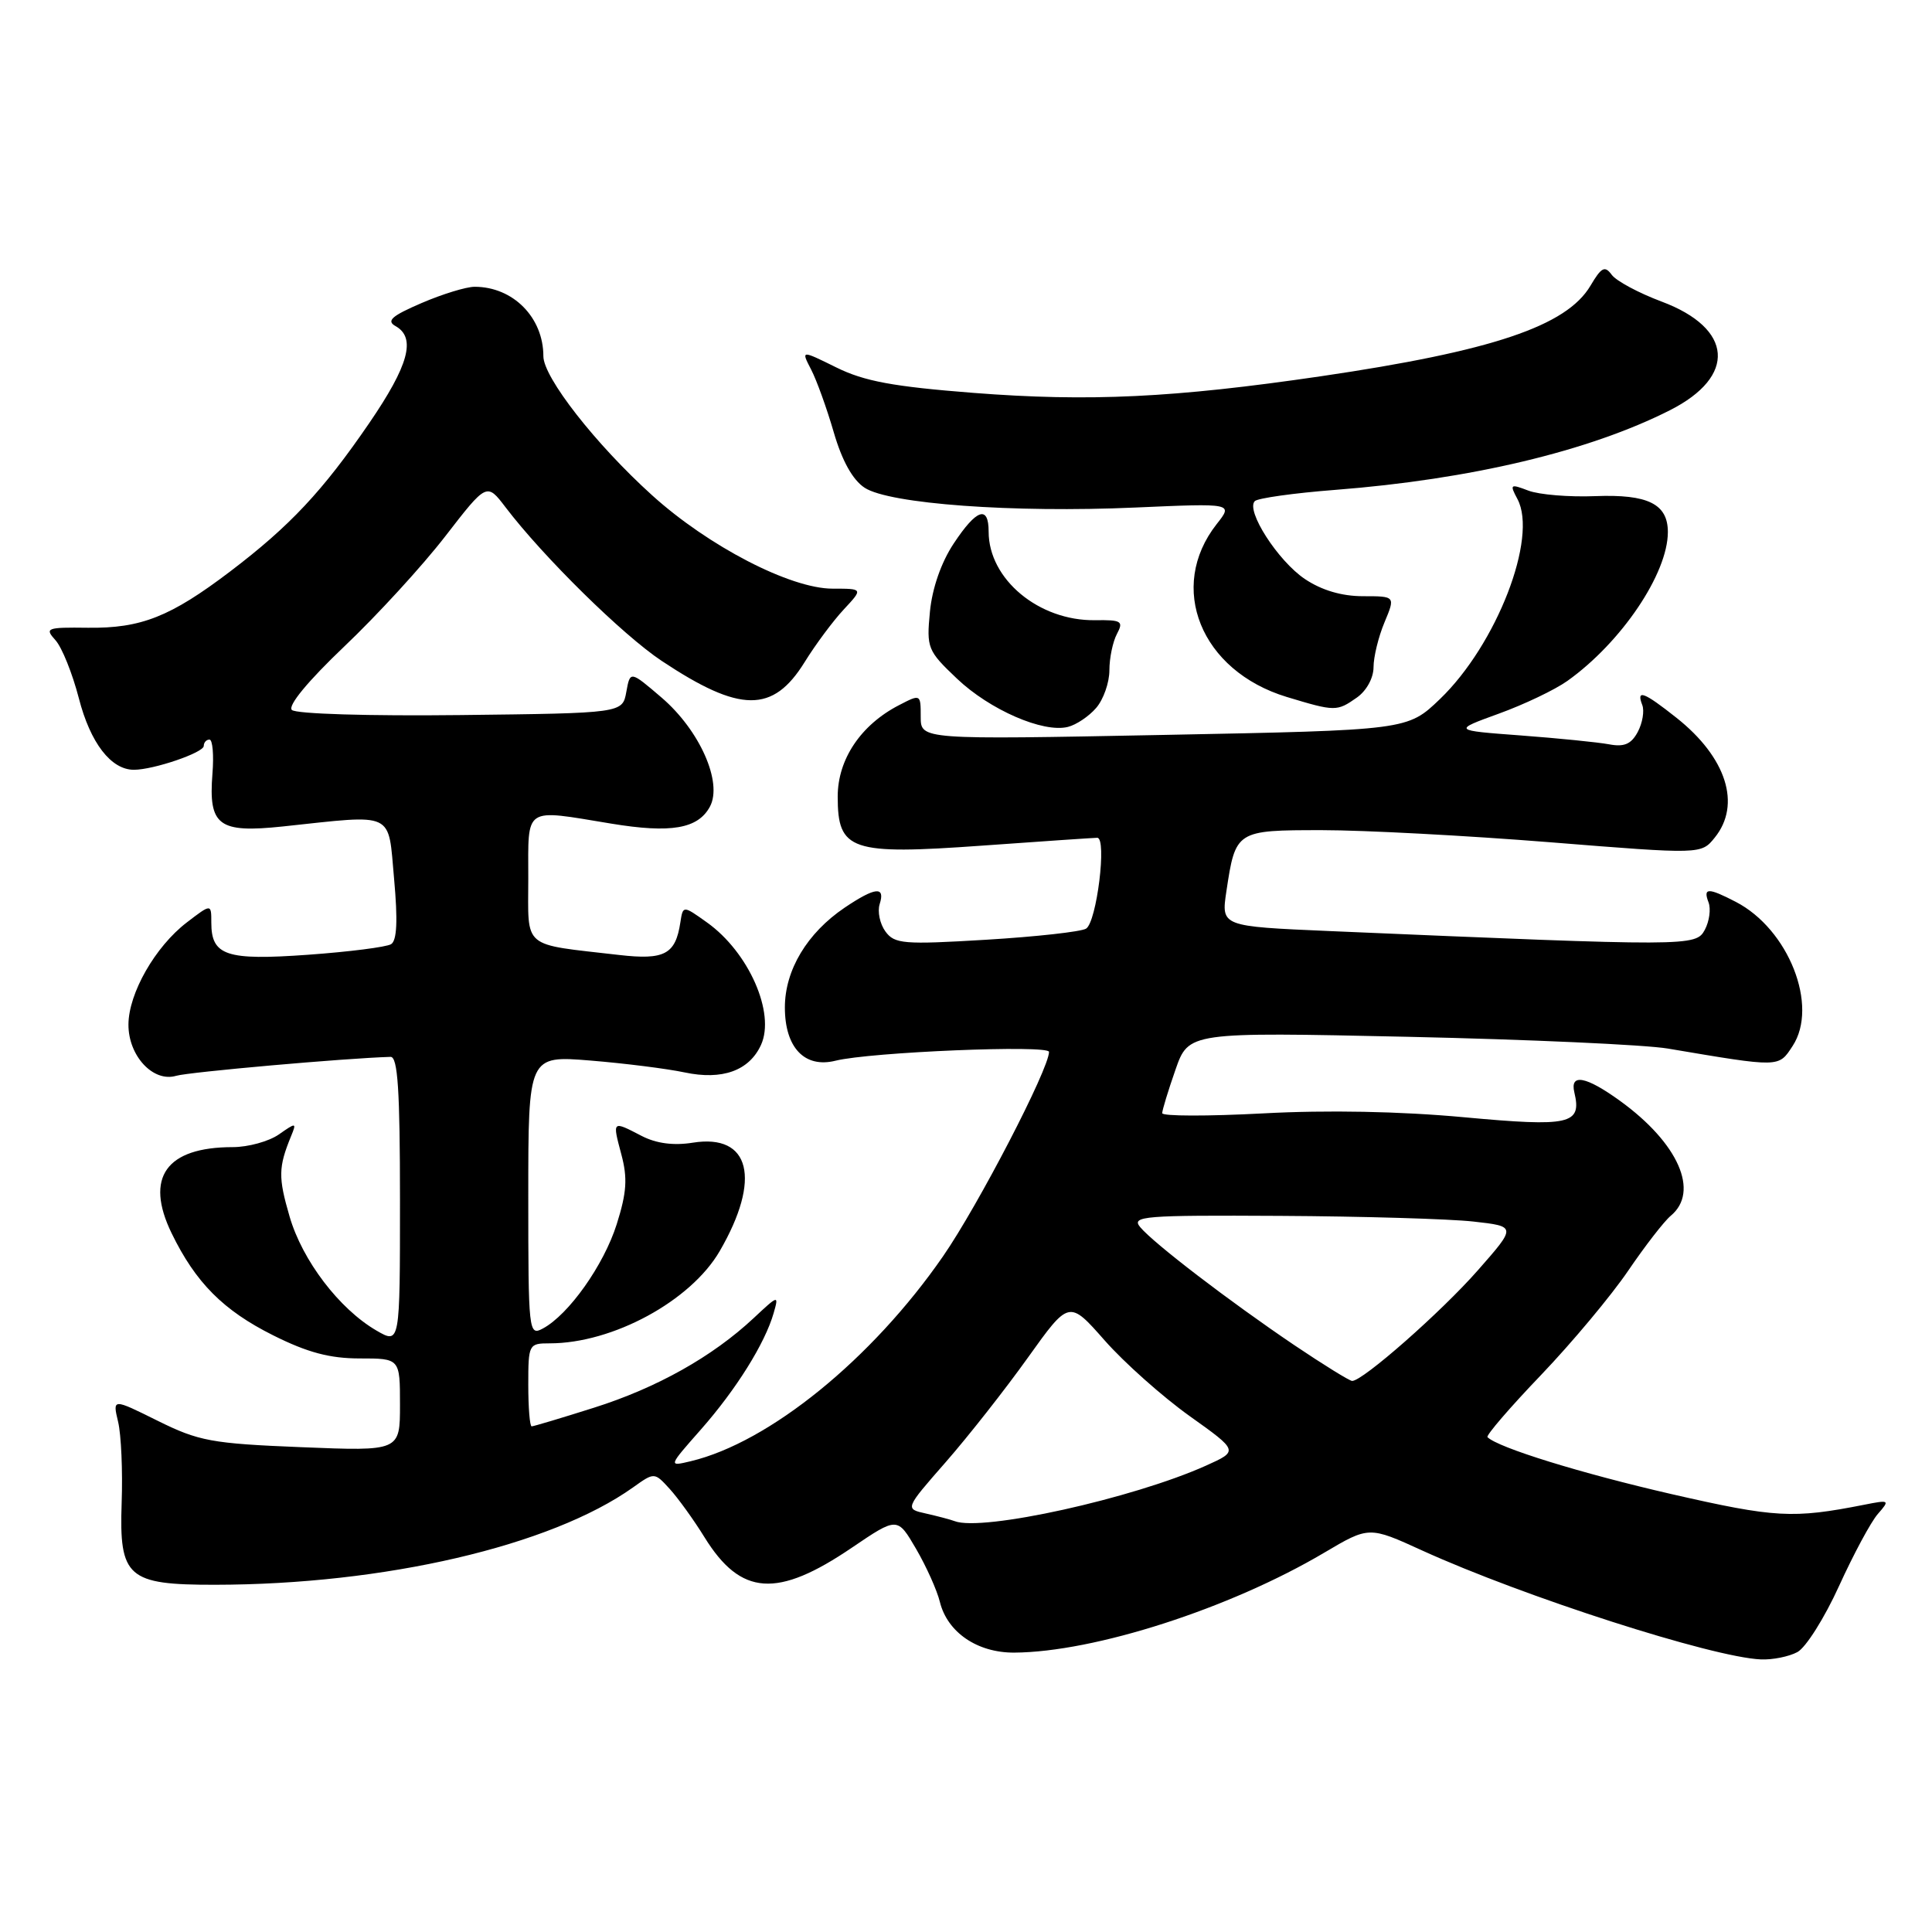 <?xml version="1.0" encoding="UTF-8" standalone="no"?>
<!DOCTYPE svg PUBLIC "-//W3C//DTD SVG 1.1//EN" "http://www.w3.org/Graphics/SVG/1.1/DTD/svg11.dtd" >
<svg xmlns="http://www.w3.org/2000/svg" xmlns:xlink="http://www.w3.org/1999/xlink" version="1.1" viewBox="0 0 256 256">
 <g >
 <path fill="currentColor"
d=" M 238.16 218.91 C 239.28 218.32 241.76 214.38 243.68 210.16 C 245.60 205.95 247.91 201.64 248.83 200.60 C 250.44 198.76 250.38 198.72 247.00 199.39 C 237.56 201.25 235.24 201.12 221.50 197.98 C 209.49 195.22 198.49 191.82 197.10 190.43 C 196.88 190.21 200.07 186.50 204.20 182.19 C 208.32 177.88 213.51 171.66 215.74 168.38 C 217.97 165.10 220.51 161.82 221.39 161.09 C 225.23 157.90 222.40 151.48 214.69 145.89 C 210.15 142.60 208.00 142.20 208.61 144.75 C 209.62 148.99 208.06 149.34 193.98 148.04 C 185.57 147.26 175.84 147.07 167.37 147.53 C 160.01 147.92 154.00 147.91 154.00 147.50 C 154.00 147.10 154.79 144.51 155.75 141.76 C 157.50 136.75 157.50 136.75 186.50 137.38 C 202.45 137.73 217.97 138.43 221.00 138.94 C 235.94 141.46 235.65 141.47 237.53 138.60 C 241.01 133.29 237.00 123.12 230.00 119.50 C 226.33 117.60 225.64 117.61 226.39 119.57 C 226.72 120.44 226.50 122.07 225.90 123.20 C 224.70 125.42 224.05 125.42 176.16 123.37 C 161.81 122.75 161.81 122.75 162.50 118.12 C 163.72 110.03 163.77 110.00 175.19 110.00 C 180.76 110.00 194.34 110.72 205.36 111.60 C 225.42 113.21 225.42 113.21 227.21 110.99 C 230.76 106.61 228.77 100.36 222.14 95.11 C 217.80 91.67 216.79 91.30 217.61 93.42 C 217.91 94.20 217.64 95.81 217.01 96.99 C 216.14 98.61 215.21 99.01 213.18 98.62 C 211.71 98.35 206.45 97.82 201.50 97.45 C 192.50 96.78 192.50 96.78 198.58 94.57 C 201.93 93.36 206.02 91.41 207.68 90.23 C 214.84 85.13 221.00 76.00 221.00 70.50 C 221.00 66.78 218.36 65.47 211.39 65.74 C 207.93 65.88 203.94 65.55 202.52 65.01 C 200.11 64.09 200.02 64.16 201.07 66.13 C 203.80 71.24 198.31 85.41 190.80 92.63 C 186.50 96.75 186.50 96.75 154.25 97.38 C 122.00 98.01 122.00 98.01 122.00 94.98 C 122.00 91.96 121.99 91.95 119.12 93.44 C 114.06 96.05 111.00 100.62 111.00 105.55 C 111.00 112.72 112.71 113.30 130.14 112.05 C 138.04 111.48 144.90 111.02 145.39 111.01 C 146.70 111.00 145.32 122.18 143.91 123.05 C 143.25 123.46 137.30 124.12 130.68 124.52 C 119.72 125.18 118.53 125.08 117.32 123.42 C 116.59 122.42 116.25 120.79 116.56 119.80 C 117.33 117.40 115.99 117.53 111.92 120.27 C 106.95 123.63 104.00 128.54 104.00 133.49 C 104.00 138.82 106.62 141.57 110.71 140.55 C 115.33 139.40 139.00 138.42 139.00 139.38 C 139.00 141.63 129.61 159.74 124.96 166.46 C 115.55 180.07 101.94 191.13 91.52 193.62 C 88.54 194.33 88.54 194.33 92.87 189.42 C 97.54 184.12 101.36 178.01 102.51 174.00 C 103.21 171.56 103.15 171.58 99.87 174.65 C 94.41 179.76 87.03 183.90 78.70 186.53 C 74.41 187.89 70.69 189.00 70.45 189.00 C 70.20 189.00 70.00 186.53 70.00 183.50 C 70.00 178.12 70.06 178.00 72.84 178.00 C 81.19 178.00 91.53 172.39 95.37 165.77 C 100.91 156.22 99.42 150.20 91.81 151.41 C 89.26 151.82 86.97 151.52 85.03 150.52 C 81.10 148.48 81.13 148.45 82.33 152.96 C 83.17 156.10 83.05 158.00 81.72 162.21 C 80.01 167.63 75.35 174.21 71.92 176.04 C 70.06 177.04 70.00 176.51 70.00 158.47 C 70.00 139.86 70.00 139.86 78.25 140.53 C 82.79 140.90 88.40 141.61 90.71 142.10 C 95.71 143.16 99.28 141.87 100.84 138.45 C 102.76 134.23 99.21 126.17 93.68 122.23 C 90.50 119.96 90.50 119.96 90.15 122.23 C 89.51 126.46 88.05 127.23 82.05 126.54 C 69.00 125.03 70.00 125.87 70.00 116.39 C 70.00 106.74 69.30 107.21 80.97 109.13 C 88.90 110.44 92.49 109.82 94.07 106.88 C 95.78 103.68 92.72 96.77 87.67 92.44 C 83.50 88.87 83.50 88.87 82.99 91.68 C 82.48 94.50 82.48 94.50 61.04 94.75 C 48.87 94.89 39.20 94.60 38.67 94.07 C 38.11 93.51 40.80 90.25 45.62 85.66 C 49.96 81.54 55.98 74.97 59.00 71.06 C 64.50 63.95 64.50 63.95 66.99 67.22 C 71.99 73.79 82.52 84.15 87.69 87.58 C 98.08 94.48 102.42 94.51 106.62 87.73 C 108.06 85.40 110.40 82.26 111.81 80.75 C 114.37 78.00 114.37 78.00 110.32 78.00 C 104.73 78.00 93.87 72.38 86.40 65.62 C 78.92 58.86 72.00 50.00 72.00 47.20 C 72.00 42.06 67.98 38.00 62.89 38.00 C 61.78 38.00 58.61 38.97 55.85 40.16 C 51.90 41.86 51.16 42.51 52.41 43.21 C 55.16 44.75 54.17 48.40 48.92 56.07 C 42.76 65.07 38.41 69.71 30.50 75.72 C 22.58 81.73 18.69 83.27 11.64 83.18 C 6.16 83.11 5.89 83.22 7.35 84.83 C 8.21 85.78 9.60 89.25 10.45 92.53 C 11.97 98.44 14.71 102.00 17.74 102.00 C 20.34 102.00 27.00 99.73 27.00 98.84 C 27.00 98.38 27.34 98.00 27.76 98.00 C 28.17 98.00 28.35 100.04 28.15 102.52 C 27.61 109.41 28.95 110.41 37.48 109.51 C 52.48 107.91 51.40 107.41 52.22 116.46 C 52.72 121.98 52.60 124.63 51.82 125.11 C 51.20 125.49 46.26 126.12 40.83 126.51 C 29.97 127.29 28.00 126.63 28.00 122.25 C 28.00 119.74 28.00 119.74 24.75 122.23 C 20.57 125.43 17.04 131.61 17.02 135.75 C 17.00 139.90 20.29 143.45 23.34 142.55 C 25.04 142.05 45.80 140.21 51.75 140.04 C 52.71 140.01 53.00 144.46 53.00 159.06 C 53.00 178.11 53.00 178.11 49.89 176.31 C 44.96 173.45 40.06 167.02 38.37 161.19 C 36.86 156.01 36.88 154.67 38.56 150.57 C 39.32 148.72 39.25 148.71 36.95 150.32 C 35.63 151.24 32.88 152.00 30.84 152.00 C 22.01 152.00 19.15 156.02 22.74 163.41 C 25.92 169.95 29.59 173.64 36.20 176.94 C 40.73 179.21 43.70 180.00 47.66 180.00 C 53.00 180.00 53.00 180.00 53.00 186.14 C 53.00 192.29 53.00 192.29 39.94 191.76 C 28.04 191.28 26.34 190.96 20.89 188.26 C 14.91 185.29 14.91 185.29 15.65 188.40 C 16.06 190.10 16.27 194.94 16.12 199.14 C 15.78 209.02 16.90 210.00 28.47 209.99 C 50.97 209.97 72.99 204.84 83.88 197.09 C 86.71 195.07 86.71 195.07 88.73 197.28 C 89.84 198.50 91.93 201.39 93.36 203.71 C 98.17 211.47 102.98 211.80 112.90 205.06 C 118.91 200.99 118.91 200.99 121.39 205.24 C 122.75 207.58 124.17 210.74 124.54 212.27 C 125.54 216.30 129.50 219.00 134.38 218.98 C 145.01 218.92 162.96 213.14 175.45 205.75 C 181.40 202.23 181.40 202.23 188.45 205.45 C 201.90 211.57 226.85 219.60 233.32 219.88 C 234.86 219.95 237.05 219.51 238.16 218.91 Z  M 145.25 93.80 C 146.21 92.69 147.00 90.45 147.00 88.82 C 147.00 87.20 147.45 85.03 148.00 84.00 C 148.90 82.31 148.61 82.13 145.10 82.18 C 137.65 82.28 131.00 76.75 131.00 70.45 C 131.00 66.89 129.40 67.44 126.37 72.02 C 124.71 74.52 123.52 77.95 123.22 81.06 C 122.76 85.86 122.90 86.22 126.80 89.92 C 131.14 94.05 138.23 97.14 141.50 96.32 C 142.60 96.05 144.29 94.92 145.25 93.80 Z  M 179.78 92.44 C 181.06 91.55 182.00 89.84 182.00 88.41 C 182.00 87.05 182.65 84.38 183.45 82.47 C 184.90 79.00 184.90 79.00 180.60 79.00 C 177.78 79.00 175.12 78.21 172.90 76.72 C 169.34 74.33 165.03 67.63 166.27 66.40 C 166.66 66.01 171.47 65.33 176.94 64.91 C 194.85 63.52 210.57 59.78 221.27 54.36 C 230.15 49.87 229.66 43.51 220.17 39.96 C 217.13 38.82 214.16 37.23 213.56 36.41 C 212.65 35.17 212.20 35.40 210.75 37.85 C 207.58 43.21 197.73 46.52 175.00 49.86 C 155.54 52.71 144.30 53.25 129.00 52.06 C 118.36 51.23 114.52 50.52 110.82 48.69 C 106.14 46.38 106.14 46.38 107.47 48.95 C 108.21 50.37 109.56 54.12 110.48 57.29 C 111.58 61.07 112.99 63.60 114.57 64.63 C 117.83 66.77 134.24 67.97 150.45 67.25 C 163.40 66.68 163.40 66.68 161.22 69.44 C 154.63 77.82 159.11 88.89 170.50 92.35 C 176.92 94.29 177.14 94.29 179.78 92.44 Z  M 126.50 201.56 C 125.95 201.35 124.24 200.90 122.69 200.55 C 119.89 199.93 119.89 199.93 125.33 193.72 C 128.32 190.30 133.22 184.07 136.21 179.88 C 141.66 172.26 141.66 172.26 146.38 177.62 C 148.97 180.56 154.03 185.06 157.61 187.62 C 164.12 192.26 164.12 192.26 159.81 194.20 C 150.11 198.56 130.15 202.97 126.50 201.56 Z  M 171.49 178.23 C 162.89 172.42 152.87 164.75 151.08 162.60 C 149.87 161.14 151.52 161.01 169.63 161.11 C 180.56 161.17 192.07 161.51 195.22 161.86 C 200.94 162.50 200.94 162.50 195.85 168.29 C 190.97 173.85 180.53 183.03 179.16 182.98 C 178.80 182.96 175.35 180.83 171.49 178.23 Z "/>
</g>
</svg>